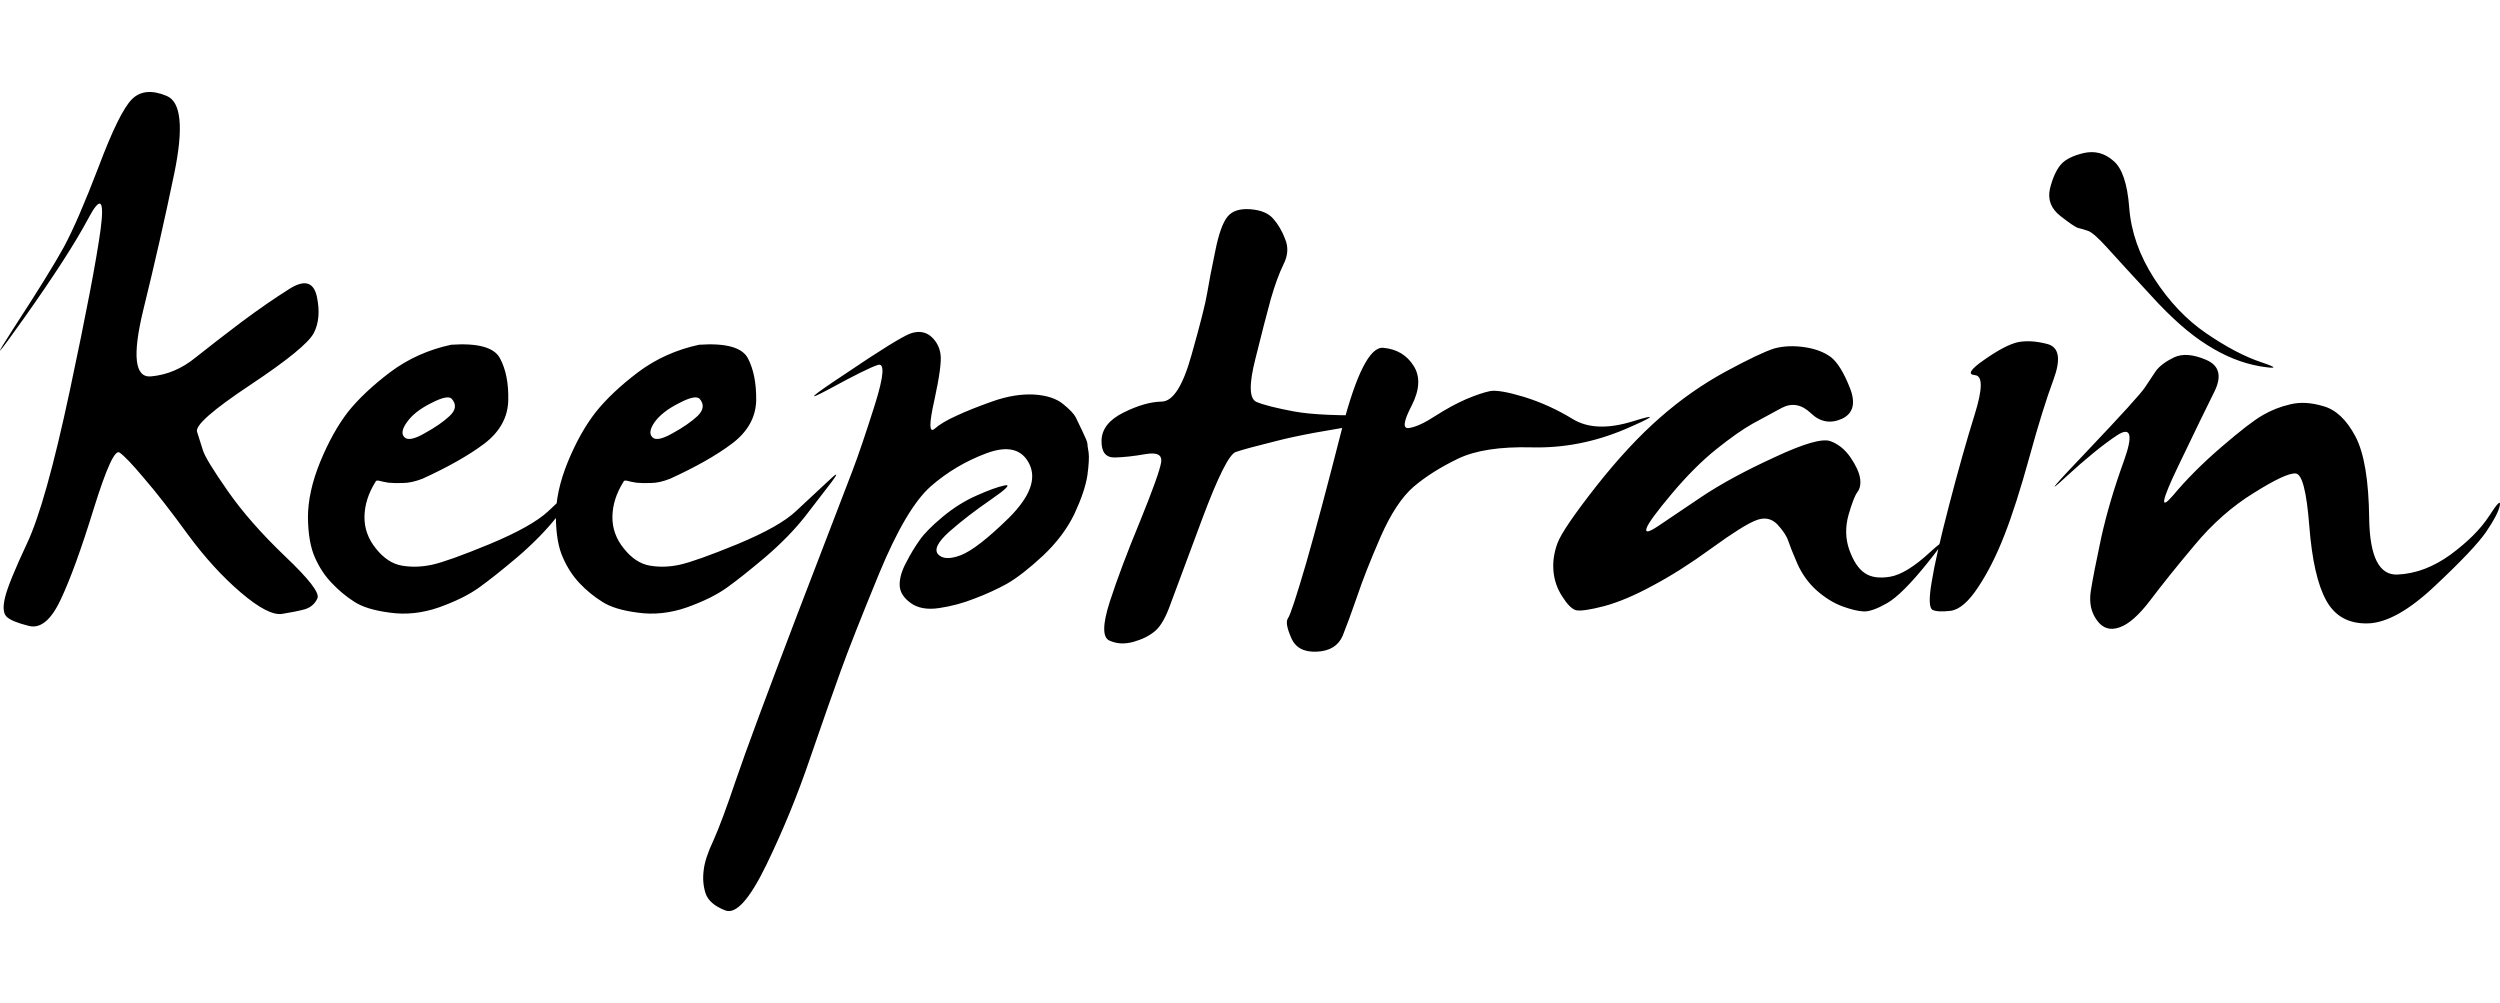<svg xmlns="http://www.w3.org/2000/svg" version="1.1" xmlns:xlink="http://www.w3.org/1999/xlink" width="498.477" height="200" viewBox="1.017 13.313 81.371 26.66"><path d="M5.31 13.55L5.31 13.55Q5.72 13.14 6.44 13.44Q7.15 13.73 6.69 15.96Q6.23 18.18 5.68 20.41Q5.14 22.64 5.93 22.57Q6.72 22.50 7.39 21.95Q8.07 21.41 8.89 20.79Q9.71 20.18 10.44 19.72Q11.17 19.26 11.33 19.97Q11.48 20.68 11.23 21.16Q10.98 21.64 9.16 22.85Q7.34 24.06 7.43 24.37Q7.52 24.67 7.62 24.97Q7.71 25.27 8.43 26.30Q9.14 27.32 10.30 28.43Q11.46 29.53 11.35 29.79Q11.23 30.06 10.94 30.15Q10.64 30.23 10.20 30.30Q9.75 30.37 8.85 29.60Q7.95 28.83 7.12 27.70Q6.29 26.56 5.71 25.89Q5.14 25.21 4.91 25.05Q4.69 24.88 4.07 26.87Q3.46 28.85 2.99 29.84Q2.52 30.84 1.95 30.69Q1.39 30.55 1.23 30.39Q1.07 30.23 1.18 29.77Q1.29 29.30 1.89 28.02Q2.50 26.74 3.29 23.03Q4.08 19.32 4.29 17.80Q4.49 16.29 3.88 17.45Q3.26 18.61 1.83 20.63Q0.39 22.66 1.50 20.94Q2.62 19.22 3.09 18.37Q3.55 17.52 4.23 15.74Q4.90 13.96 5.31 13.55ZM15.70 21.54L15.70 21.54Q17.01 21.45 17.29 21.98Q17.58 22.52 17.56 23.35Q17.54 24.18 16.78 24.76Q16.02 25.33 14.77 25.90L14.77 25.90Q14.41 26.04 14.13 26.04Q13.85 26.05 13.66 26.03Q13.48 26.00 13.37 25.97Q13.26 25.94 13.24 26.00L13.24 26.00Q12.89 26.56 12.88 27.13Q12.87 27.70 13.25 28.17Q13.63 28.65 14.10 28.73Q14.57 28.81 15.08 28.70Q15.59 28.59 16.95 28.03Q18.32 27.46 18.86 26.96Q19.39 26.46 19.88 26.00Q20.37 25.53 20.02 26.00Q19.67 26.46 19.15 27.13Q18.63 27.79 17.86 28.45Q17.09 29.10 16.60 29.45Q16.11 29.80 15.30 30.09Q14.49 30.37 13.71 30.26Q12.93 30.16 12.54 29.90Q12.15 29.65 11.82 29.30Q11.48 28.95 11.27 28.47Q11.05 27.99 11.04 27.16Q11.04 26.33 11.44 25.35Q11.84 24.38 12.34 23.73Q12.85 23.09 13.72 22.43Q14.59 21.78 15.70 21.54ZM15.72 23.30L15.72 23.30Q15.59 23.16 15.05 23.44Q14.51 23.71 14.27 24.05Q14.02 24.39 14.18 24.55Q14.34 24.71 14.84 24.42Q15.35 24.14 15.65 23.86Q15.96 23.57 15.72 23.30ZM23.77 21.54L23.77 21.54Q25.08 21.45 25.36 21.98Q25.64 22.52 25.63 23.35Q25.61 24.18 24.84 24.76Q24.08 25.33 22.83 25.90L22.83 25.90Q22.48 26.04 22.20 26.04Q21.91 26.05 21.73 26.03Q21.54 26.00 21.44 25.97Q21.33 25.94 21.31 26.00L21.31 26.00Q20.96 26.56 20.95 27.13Q20.94 27.70 21.32 28.17Q21.70 28.65 22.17 28.73Q22.64 28.81 23.14 28.70Q23.65 28.59 25.02 28.03Q26.39 27.46 26.92 26.96Q27.46 26.46 27.95 26.00Q28.44 25.53 28.09 26.00Q27.73 26.46 27.22 27.13Q26.70 27.79 25.93 28.45Q25.16 29.10 24.67 29.45Q24.18 29.80 23.37 30.09Q22.56 30.37 21.78 30.26Q21.00 30.16 20.61 29.90Q20.21 29.65 19.88 29.30Q19.55 28.95 19.34 28.47Q19.12 27.99 19.11 27.16Q19.10 26.33 19.50 25.35Q19.90 24.38 20.41 23.73Q20.92 23.09 21.79 22.43Q22.66 21.78 23.77 21.54ZM23.79 23.30L23.79 23.30Q23.65 23.16 23.12 23.44Q22.58 23.71 22.33 24.05Q22.09 24.39 22.25 24.55Q22.40 24.71 22.91 24.42Q23.42 24.14 23.72 23.86Q24.02 23.57 23.79 23.30ZM28.54 22.48L28.54 22.48Q30.27 21.31 30.66 21.17Q31.05 21.04 31.32 21.27Q31.58 21.50 31.63 21.85Q31.68 22.19 31.43 23.34Q31.17 24.49 31.43 24.28Q31.68 24.06 32.15 23.85Q32.62 23.63 33.33 23.38Q34.04 23.13 34.67 23.16Q35.29 23.20 35.62 23.47Q35.94 23.73 36.03 23.90Q36.11 24.06 36.26 24.38Q36.41 24.69 36.41 24.76Q36.41 24.82 36.45 25.05Q36.48 25.27 36.41 25.79Q36.33 26.31 35.99 27.04Q35.64 27.77 34.96 28.41Q34.28 29.04 33.79 29.32Q33.30 29.59 32.74 29.80Q32.19 30.02 31.59 30.11Q31.00 30.20 30.65 29.94Q30.31 29.69 30.30 29.37Q30.29 29.04 30.51 28.63Q30.72 28.22 30.95 27.90Q31.17 27.58 31.70 27.14Q32.23 26.70 32.80 26.45Q33.38 26.19 33.71 26.12Q34.04 26.05 33.27 26.58Q32.50 27.11 31.92 27.62Q31.35 28.13 31.55 28.36Q31.76 28.59 32.29 28.39Q32.83 28.18 33.86 27.17Q34.88 26.15 34.52 25.42Q34.16 24.69 33.13 25.07Q32.11 25.45 31.31 26.15Q30.51 26.86 29.63 28.99Q28.75 31.13 28.38 32.16Q28.01 33.18 27.39 34.98Q26.78 36.78 25.96 38.47Q25.14 40.16 24.62 39.95Q24.10 39.75 23.98 39.39Q23.87 39.04 23.92 38.65Q23.96 38.26 24.24 37.67Q24.51 37.07 24.98 35.68Q25.45 34.30 26.96 30.34Q28.48 26.39 28.76 25.65Q29.04 24.92 29.49 23.50Q29.94 22.07 29.58 22.20Q29.22 22.32 28.01 22.98Q26.80 23.63 28.54 22.48ZM40.98 17.36L40.98 17.36Q41.21 17.09 41.72 17.13Q42.23 17.17 42.46 17.44Q42.70 17.71 42.85 18.11Q43.01 18.50 42.79 18.93Q42.58 19.36 42.38 20.05Q42.19 20.74 41.88 21.99Q41.56 23.24 41.91 23.40Q42.27 23.55 43.13 23.71Q43.98 23.87 45.87 23.83Q47.75 23.79 45.66 24.10Q43.57 24.41 42.57 24.67Q41.56 24.92 41.24 25.03Q40.92 25.14 40.15 27.20Q39.38 29.26 39.13 29.94Q38.89 30.63 38.61 30.86Q38.34 31.09 37.91 31.21Q37.48 31.33 37.13 31.17Q36.78 31.02 37.14 29.90Q37.50 28.79 38.13 27.27Q38.75 25.74 38.81 25.37Q38.87 25 38.30 25.10Q37.73 25.20 37.29 25.21Q36.86 25.21 36.87 24.66Q36.88 24.10 37.58 23.75Q38.28 23.40 38.83 23.39Q39.38 23.38 39.80 21.87Q40.23 20.35 40.31 19.85Q40.39 19.36 40.57 18.50Q40.74 17.64 40.98 17.36ZM44.69 24.30L44.69 24.30Q45.39 21.58 46.04 21.64Q46.70 21.70 47.03 22.23Q47.36 22.75 46.96 23.53Q46.56 24.30 46.88 24.25Q47.21 24.20 47.73 23.86Q48.26 23.52 48.74 23.31Q49.22 23.11 49.51 23.05Q49.80 22.99 50.63 23.24Q51.46 23.50 52.21 23.96Q52.95 24.41 54.17 24.03Q55.39 23.65 53.91 24.29Q52.42 24.92 50.87 24.88Q49.32 24.84 48.47 25.25Q47.62 25.66 47.03 26.16Q46.45 26.66 45.95 27.80Q45.45 28.95 45.19 29.73Q44.92 30.51 44.72 31.01Q44.51 31.50 43.88 31.53Q43.24 31.56 43.04 31.07Q42.83 30.59 42.94 30.44Q43.05 30.29 43.53 28.65Q44.00 27.01 44.69 24.30ZM58.77 21.66L58.77 21.66Q59.22 21.54 59.76 21.62Q60.29 21.70 60.62 21.95Q60.94 22.21 61.23 22.95Q61.52 23.69 60.97 23.95Q60.41 24.20 59.96 23.77Q59.51 23.34 59.02 23.59Q58.54 23.85 58.06 24.11Q57.58 24.38 56.88 24.94Q56.17 25.51 55.43 26.39Q54.69 27.27 54.61 27.51Q54.53 27.75 54.99 27.44Q55.45 27.13 56.40 26.49Q57.34 25.86 58.78 25.20Q60.21 24.53 60.60 24.68Q60.98 24.82 61.25 25.21Q61.52 25.61 61.56 25.89Q61.60 26.17 61.47 26.34Q61.35 26.50 61.18 27.09Q61.02 27.68 61.21 28.22Q61.41 28.77 61.71 28.97Q62.01 29.18 62.54 29.09Q63.07 29.00 63.84 28.29Q64.61 27.58 63.77 28.62Q62.93 29.67 62.44 29.95Q61.95 30.23 61.68 30.22Q61.41 30.21 60.97 30.05Q60.53 29.88 60.14 29.53Q59.75 29.18 59.52 28.67Q59.30 28.16 59.22 27.92Q59.14 27.68 58.86 27.38Q58.57 27.09 58.16 27.26Q57.75 27.42 56.73 28.16Q55.70 28.91 54.81 29.38Q53.93 29.86 53.22 30.05Q52.52 30.23 52.31 30.18Q52.11 30.12 51.87 29.74Q51.62 29.36 51.58 28.91Q51.54 28.46 51.71 28.00Q51.88 27.54 52.96 26.16Q54.04 24.79 55.05 23.91Q56.05 23.03 57.19 22.41Q58.32 21.80 58.77 21.66ZM69.80 15.55L69.80 15.55Q70.23 15.90 70.32 17.08Q70.41 18.26 71.13 19.38Q71.86 20.51 72.83 21.17Q73.81 21.84 74.62 22.11Q75.43 22.38 74.57 22.24Q73.71 22.09 72.86 21.55Q72.01 21.02 71.04 19.95Q70.06 18.89 69.61 18.39Q69.16 17.89 68.97 17.83Q68.79 17.77 68.66 17.74Q68.54 17.71 68.08 17.35Q67.62 16.99 67.74 16.46Q67.87 15.94 68.09 15.68Q68.30 15.43 68.84 15.30Q69.38 15.18 69.80 15.55ZM66.68 21.46L66.68 21.46Q67.11 21.37 67.67 21.52Q68.22 21.68 67.86 22.66Q67.50 23.63 67.07 25.20Q66.64 26.76 66.26 27.73Q65.88 28.71 65.41 29.42Q64.94 30.14 64.51 30.20Q64.08 30.25 63.92 30.17Q63.75 30.08 63.89 29.26Q64.02 28.44 64.46 26.75Q64.90 25.06 65.29 23.81Q65.68 22.56 65.30 22.53Q64.92 22.50 65.60 22.03Q66.27 21.56 66.68 21.46ZM71.78 21.95L71.78 21.95Q72.19 21.76 72.82 22.03Q73.46 22.30 73.10 23.05Q72.73 23.79 71.91 25.50Q71.09 27.21 71.75 26.44Q72.40 25.66 73.33 24.86Q74.26 24.06 74.67 23.83Q75.08 23.59 75.56 23.48Q76.04 23.36 76.64 23.54Q77.25 23.71 77.68 24.52Q78.11 25.33 78.13 27.20Q78.16 29.06 79.05 29.02Q79.94 28.98 80.78 28.37Q81.62 27.75 82.03 27.12Q82.44 26.48 82.38 26.78Q82.32 27.07 81.93 27.64Q81.54 28.20 80.27 29.39Q79.00 30.59 78.08 30.61Q77.15 30.63 76.73 29.86Q76.31 29.10 76.18 27.43Q76.05 25.76 75.74 25.73Q75.43 25.70 74.38 26.36Q73.32 27.01 72.44 28.07Q71.56 29.12 71.01 29.85Q70.45 30.59 70 30.74Q69.55 30.90 69.27 30.51Q68.98 30.12 69.07 29.55Q69.16 28.98 69.41 27.81Q69.67 26.64 70.14 25.34Q70.61 24.04 69.92 24.49Q69.24 24.94 68.25 25.85Q67.27 26.76 68.96 24.99Q70.64 23.22 70.83 22.93Q71.02 22.64 71.19 22.39Q71.37 22.15 71.78 21.95Z" fill="black"></path></svg>